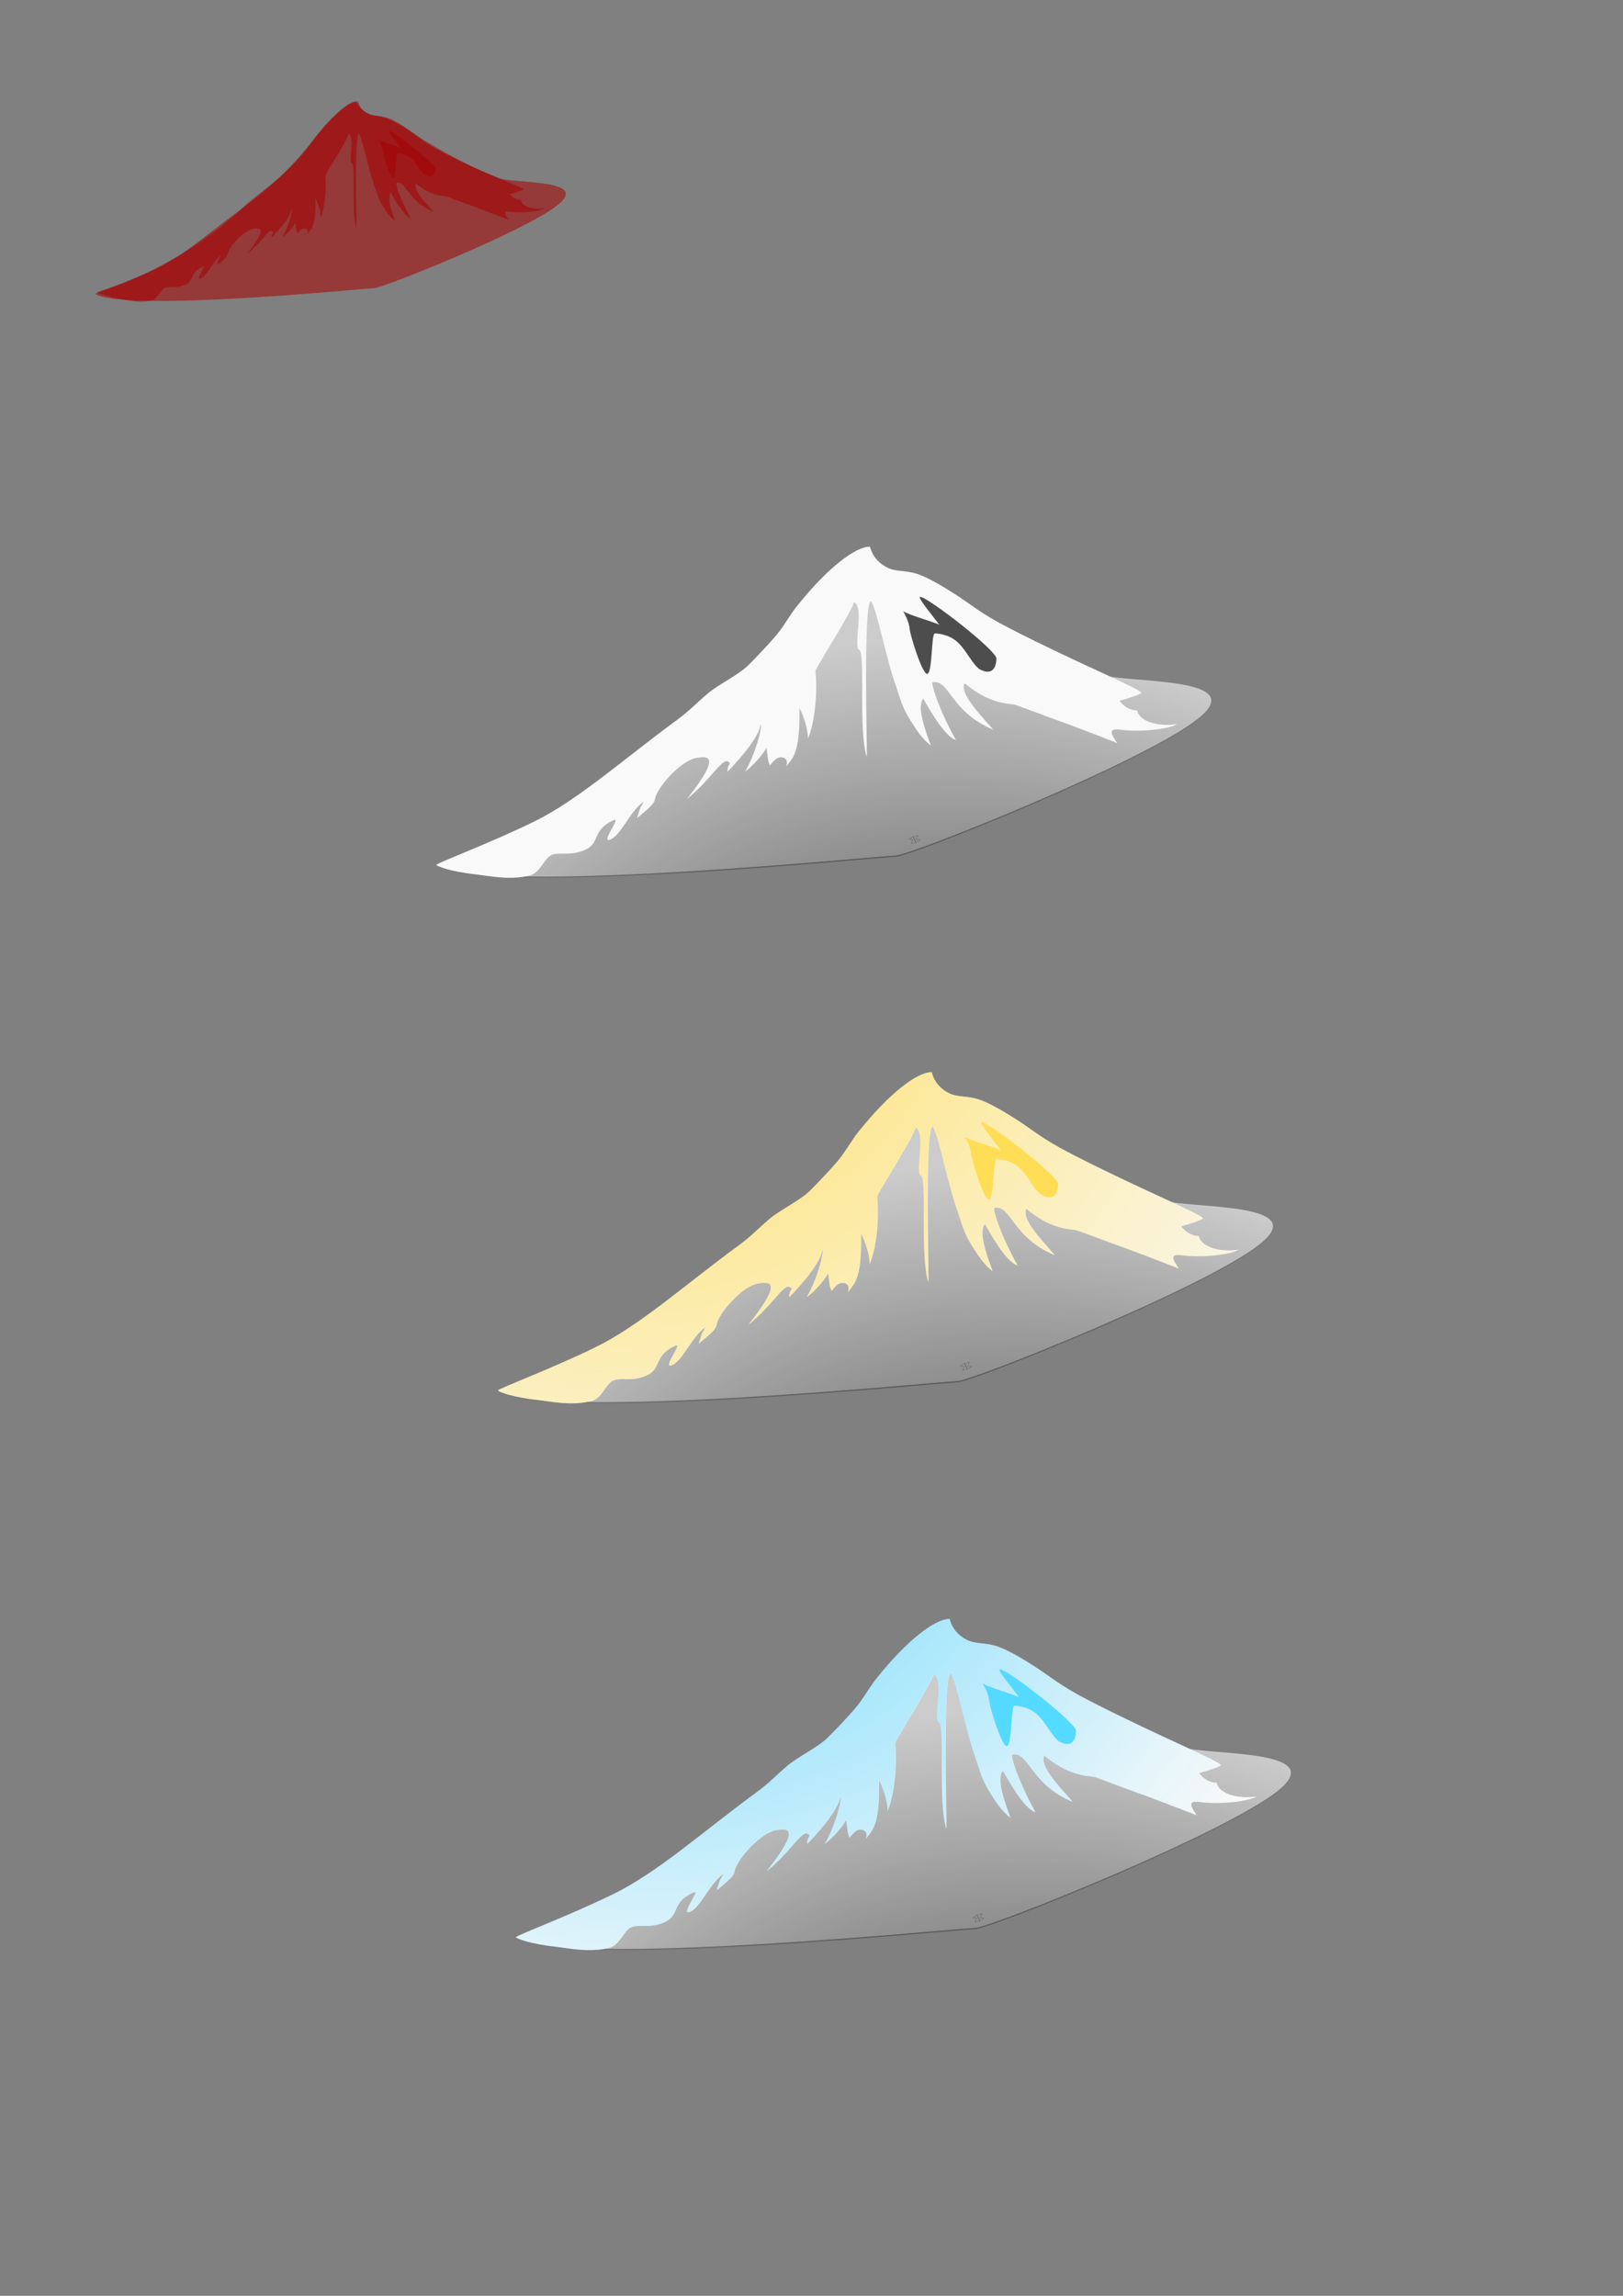 <?xml version="1.0" encoding="UTF-8" standalone="no"?>
<!-- Created with Inkscape (http://www.inkscape.org/) -->

<svg
   xmlns:dc="http://purl.org/dc/elements/1.1/"
   xmlns:cc="http://creativecommons.org/ns#"
   xmlns:rdf="http://www.w3.org/1999/02/22-rdf-syntax-ns#"
   xmlns:svg="http://www.w3.org/2000/svg"
   xmlns="http://www.w3.org/2000/svg"
   xmlns:xlink="http://www.w3.org/1999/xlink"
   xmlns:sodipodi="http://sodipodi.sourceforge.net/DTD/sodipodi-0.dtd"
   xmlns:inkscape="http://www.inkscape.org/namespaces/inkscape"
   width="744.094"
   height="1052.362"
   id="svg3777"
   version="1.1"
   inkscape:version="0.48.5 r10040"
   sodipodi:docname="Mountane.svg">
  <rect width="100%" height="100%" fill="#808080" stroke="none"/>
  <defs
     id="defs3779">
    <linearGradient
       inkscape:collect="always"
       id="linearGradient4540">
      <stop
         style="stop-color:#55d4ff;stop-opacity:1;"
         offset="0"
         id="stop4542" />
      <stop
         style="stop-color:#55d4ff;stop-opacity:0;"
         offset="1"
         id="stop4544" />
    </linearGradient>
    <linearGradient
       inkscape:collect="always"
       id="linearGradient4470">
      <stop
         style="stop-color:#ffdd55;stop-opacity:1;"
         offset="0"
         id="stop4472" />
      <stop
         style="stop-color:#ffdd55;stop-opacity:0;"
         offset="1"
         id="stop4474" />
    </linearGradient>
    <linearGradient
       inkscape:collect="always"
       id="linearGradient4405">
      <stop
         style="stop-color:#000000;stop-opacity:1;"
         offset="0"
         id="stop4407" />
      <stop
         style="stop-color:#000000;stop-opacity:0;"
         offset="1"
         id="stop4409" />
    </linearGradient>
    <radialGradient
       inkscape:collect="always"
       xlink:href="#linearGradient4405"
       id="radialGradient4411"
       cx="345.14"
       cy="813.024"
       fx="345.14"
       fy="813.024"
       r="177.662"
       gradientTransform="matrix(0.964,-1.446,1.651,1.1,-1205.577,220.748)"
       gradientUnits="userSpaceOnUse" />
    <radialGradient
       inkscape:collect="always"
       xlink:href="#linearGradient4405-5"
       id="radialGradient4411-5"
       cx="345.14"
       cy="813.024"
       fx="345.14"
       fy="813.024"
       r="177.662"
       gradientTransform="matrix(0.964,-1.446,1.651,1.1,-1177.293,461.651)"
       gradientUnits="userSpaceOnUse" />
    <linearGradient
       inkscape:collect="always"
       id="linearGradient4405-5">
      <stop
         style="stop-color:#000000;stop-opacity:1;"
         offset="0"
         id="stop4407-1" />
      <stop
         style="stop-color:#000000;stop-opacity:0;"
         offset="1"
         id="stop4409-7" />
    </linearGradient>
    <radialGradient
       inkscape:collect="always"
       xlink:href="#linearGradient4470"
       id="radialGradient4476"
       cx="244.105"
       cy="331.222"
       fx="244.105"
       fy="331.222"
       r="169.819"
       gradientTransform="matrix(-0.62,1.984,-2.178,-0.681,1145.199,154.455)"
       gradientUnits="userSpaceOnUse" />
    <radialGradient
       inkscape:collect="always"
       xlink:href="#linearGradient4405-5-2"
       id="radialGradient4411-5-3"
       cx="345.14"
       cy="813.024"
       fx="345.14"
       fy="813.024"
       r="177.662"
       gradientTransform="matrix(0.964,-1.446,1.651,1.1,-1169.077,712.281)"
       gradientUnits="userSpaceOnUse" />
    <linearGradient
       inkscape:collect="always"
       id="linearGradient4405-5-2">
      <stop
         style="stop-color:#000000;stop-opacity:1;"
         offset="0"
         id="stop4407-1-2" />
      <stop
         style="stop-color:#000000;stop-opacity:0;"
         offset="1"
         id="stop4409-7-1" />
    </linearGradient>
    <radialGradient
       inkscape:collect="always"
       xlink:href="#linearGradient4540"
       id="radialGradient4546"
       cx="345.123"
       cy="526.579"
       fx="345.123"
       fy="526.579"
       r="169.819"
       gradientTransform="matrix(-0.45,1.578,-1.919,-0.548,1445.225,400.003)"
       gradientUnits="userSpaceOnUse" />
  </defs>
  <sodipodi:namedview
     id="base"
     pagecolor="#ffffff"
     bordercolor="#666666"
     borderopacity="1.0"
     inkscape:pageopacity="0.0"
     inkscape:pageshadow="2"
     inkscape:zoom="2.8"
     inkscape:cx="428.79951"
     inkscape:cy="172.22771"
     inkscape:document-units="px"
     inkscape:current-layer="layer1"
     showgrid="false"
     inkscape:window-width="1366"
     inkscape:window-height="706"
     inkscape:window-x="-8"
     inkscape:window-y="-8"
     inkscape:window-maximized="1" />
  <g
     inkscape:label="Layer 1"
     inkscape:groupmode="layer"
     id="layer1">
    <path
       style="opacity:0.558;fill:#a50000;fill-opacity:1;fill-rule:nonzero;stroke:none"
       d="m 228.572,81.67 c 6.918,2.558 42.14,0.333 27.127,12.306 -15.013,11.973 -80.263,38.145 -84.36,38.145 -4.097,0 -113.19,11.212 -127.868,2.562 45.1,-15.433 65.06,-37.16 70.634,-41.99 5.087,-4.408 19.415,-14.019 27.663,-25.987 7.349,-10.663 17.418,-20.223 21.515,-20.223 2.049,0 0.158,2.655 5.339,5.464 2.59,1.404 5.252,0.728 9.786,2.32 4.534,1.593 12.635,7.998 15.93,10.002 13.178,8.013 25.756,14.266 34.235,17.402 z"
       id="path2987"
       inkscape:connector-curvature="0"
       sodipodi:nodetypes="ssscsssssss" />
    <path
       style="opacity:0.558;fill:#a50000;fill-opacity:1;fill-rule:nonzero;stroke:none"
       d="m 239.901,86.807 c 0,0.269 -3.931,1.686 -5.99,2.121 -0.257,0.054 1.909,2.787 4.845,2.729 0.392,2.91 5.791,4.727 11.152,3.799 -3.225,1.827 -11.788,2.181 -15.713,1.609 -3.914,-0.57 -2.576,1.322 -1.027,3.685 -4.108,-1.633 -13.987,-5.415 -17.23,-6.542 -2.867,-0.996 -10.663,-4.051 -11.549,-4.179 -2.403,-0.347 -7.022,-0.412 -13.739,-5.92 -1.418,2.971 4.604,8.977 8.007,12.931 -12.06,-5.023 -12.127,-14.019 -16.867,-13.219 -0.593,0.1 1.547,7.312 6.461,16.074 -3.354,-0.988 -7.75,-9.329 -9.119,-11.505 -1.891,2.219 0.694,9.171 2.148,13.038 -2.604,-1.805 -4.643,-5.349 -5.606,-6.818 -2.496,-3.809 -2.999,-6.59 -4.216,-9.995 -2.741,-7.668 -5.386,-21.851 -6.928,-23.426 -2.179,0.968 -0.95,42.435 -1.109,43.416 -2.402,-6.821 -0.339,-29.246 -2.104,-29.78 -1.765,-0.534 1.546,-12.457 -1.538,-13.324 0.096,1.677 -10.02,17.378 -10.656,19.099 0.879,9.966 -1.333,17.441 -2.115,18.946 0.136,-2.488 -1.407,-6.931 -2.375,-8.524 0.312,13.301 -2.17,14.018 -3.642,16.296 -0.198,0.307 0.928,-1.914 -0.806,-2.464 -1.735,-0.549 -2.738,0.963 -3.761,2.113 -0.848,-1.896 -0.579,-3.443 -1.011,-4.847 -0.566,1.389 -3.64,4.998 -5.941,6.624 2.495,-4.07 4.864,-11.773 4.391,-13.223 -0.622,4.396 -7.982,11.898 -9.206,13.205 -0.259,-2.068 1.525,-2.218 -0.066,-2.878 -1.59,-0.66 -4.757,5.215 -11.319,10.55 9.809,-12.412 5.837,-11.951 2.847,-11.531 -4.419,0.621 -11.272,8.306 -11.74,11.632 -0.22,1.563 -3.799,4.089 -4.976,5.168 1.585,-4.975 0.444,-1.724 1.852,-4.548 -3.802,2.491 -6.465,9.771 -9.55,10.617 -2.314,0.634 3.411,-6.513 1.196,-5.496 -7,3.214 -2.856,7.05 -9.803,8.915 -3.474,0.933 -6.08,-0.196 -7.913,1.018 -1.832,1.214 -2.89,4.772 -5.665,5.484 -5.549,1.425 -11.068,-0.136 -14.301,-0.621 -3.274,-0.492 -10.774,-2.594 -10.774,-2.863 0,-0.538 13.923,-4.475 27.336,-10.976 12.411,-6.016 25.117,-17.367 39.866,-28.165 14.749,-10.798 24.148,-20.929 32.951,-31.958 8.598,-10.772 15.665,-16.361 18.581,-16.361 0.186,0 1.141,3.163 5.52,5.41 2.19,1.124 4.387,0.958 7.35,1.856 2.962,0.898 6.689,2.859 8.544,3.995 7.422,4.545 8.645,6.917 18.142,11.794 18.994,9.755 37.166,15.963 37.166,17.039 z"
       id="path3758"
       inkscape:connector-curvature="0"
       sodipodi:nodetypes="ssccscssccscccsaccsccccsscccccscssccssssssssssssssss" />
    <path
       style="opacity:0.558;fill:#a50000;fill-opacity:1;fill-rule:nonzero;stroke:none"
       d="m 199.531,77.218 c 0,1.171 -0.403,5.145 -4.447,3.104 -2.022,-1.021 -3.894,-5.453 -6.445,-7.723 -2.551,-2.27 -5.781,-2.376 -6.278,-2.376 -0.995,0 -0.624,11.29 -2.124,11.265 -1.5,-0.025 -4.871,-11.366 -4.871,-12.537 0,-0.585 -0.495,-2.711 -1.808,-4.895 1.834,1.114 7.946,2.77 10.066,3.752 -2.205,-2.982 -6.285,-7.76 -5.29,-7.76 1.99,0 21.198,14.829 21.198,17.17 z"
       id="path3761"
       inkscape:connector-curvature="0"
       sodipodi:nodetypes="ssssssccss" />
    <path
       style="fill:#cccccc;fill-opacity:1;fill-rule:nonzero;stroke:none"
       d="m 504.613,309.184 c 11.384,4.21 69.349,0.547 44.642,20.251 -24.707,19.703 -132.085,62.773 -138.828,62.773 -6.743,0 -186.272,18.451 -210.427,4.217 74.218,-25.397 107.067,-61.153 116.24,-69.101 8.372,-7.254 31.951,-23.071 45.524,-42.766 12.093,-17.547 28.663,-33.281 35.406,-33.281 3.372,0 0.261,4.369 8.785,8.992 4.262,2.311 8.643,1.197 16.104,3.818 7.461,2.621 20.793,13.162 26.215,16.459 21.686,13.187 42.385,23.477 56.338,28.638 z"
       id="path2987-1"
       inkscape:connector-curvature="0"
       sodipodi:nodetypes="ssscsssssss" />
    <path
       style="fill:url(#radialGradient4411);fill-opacity:1;fill-rule:nonzero;stroke:none"
       d="m 504.613,309.73 c 11.384,4.21 69.349,0.547 44.642,20.251 -12.353,9.852 -45.375,25.545 -76.151,38.775 -30.776,13.23 -59.306,23.998 -62.678,23.998 -6.743,0 -186.272,18.451 -210.427,4.217 74.218,-25.397 107.067,-61.153 116.24,-69.101 8.372,-7.254 31.951,-23.071 45.524,-42.766 12.093,-17.547 28.663,-33.281 35.406,-33.281 3.372,0 0.261,4.369 8.785,8.992 4.262,2.311 8.643,1.197 16.104,3.818 7.461,2.621 20.793,13.162 26.215,16.459 21.686,13.187 42.385,23.477 56.338,28.638 z"
       id="path2987-1-4"
       inkscape:connector-curvature="0"
       sodipodi:nodetypes="sssscsssssss" />
    <path
       style="fill:#f9f9f9;fill-opacity:1;fill-rule:nonzero;stroke:none;stroke-opacity:1"
       d="m 523.257,317.639 c 0,0.443 -6.469,2.775 -9.857,3.49 -0.424,0.089 3.142,4.586 7.973,4.492 0.644,4.79 9.53,7.78 18.352,6.252 -5.307,3.007 -19.398,3.589 -25.858,2.648 -6.441,-0.939 -4.239,2.175 -1.689,6.064 -6.761,-2.687 -23.017,-8.911 -28.355,-10.766 -4.717,-1.64 -17.547,-6.666 -19.006,-6.877 -3.955,-0.571 -11.555,-0.678 -22.61,-9.743 -2.333,4.889 7.577,14.773 13.177,21.28 -19.847,-8.267 -19.956,-23.07 -27.757,-21.754 -0.975,0.165 2.546,12.033 10.632,26.453 -5.519,-1.626 -12.753,-15.352 -15.006,-18.933 -3.111,3.652 1.143,15.092 3.535,21.455 -4.285,-2.97 -7.641,-8.803 -9.225,-11.22 -4.108,-6.269 -4.935,-10.845 -6.938,-16.449 -4.511,-12.619 -8.863,-35.959 -11.401,-38.552 -3.585,1.593 -1.563,69.834 -1.826,71.447 -3.952,-11.224 -0.558,-48.129 -3.462,-49.007 -2.904,-0.879 2.545,-20.5 -2.531,-21.926 0.157,2.76 -16.489,28.599 -17.536,31.43 1.446,16.4 -2.194,28.703 -3.48,31.178 0.225,-4.095 -2.316,-11.406 -3.909,-14.027 0.514,21.889 -3.571,23.068 -5.993,26.818 -0.327,0.506 1.528,-3.15 -1.327,-4.054 -2.855,-0.904 -4.505,1.585 -6.19,3.478 -1.395,-3.121 -0.952,-5.666 -1.664,-7.976 -0.931,2.286 -5.99,8.225 -9.777,10.9 4.106,-6.699 8.004,-19.375 7.227,-21.76 -1.024,7.234 -13.136,19.58 -15.15,21.732 -0.427,-3.404 2.509,-3.651 -0.108,-4.737 -2.617,-1.086 -7.828,8.582 -18.627,17.362 16.142,-20.426 9.606,-19.667 4.685,-18.976 -7.272,1.021 -18.55,13.668 -19.32,19.142 -0.362,2.573 -6.252,6.728 -8.189,8.505 2.609,-8.188 0.73,-2.837 3.048,-7.485 -6.257,4.1 -10.639,16.08 -15.716,17.471 -3.808,1.043 5.614,-10.719 1.968,-9.045 -11.52,5.289 -4.699,11.602 -16.132,14.672 -5.716,1.535 -10.006,-0.323 -13.022,1.675 -3.015,1.998 -4.756,7.853 -9.322,9.025 -9.131,2.345 -19.256,0.082 -24.605,-0.487 -11.816,-1.256 -18.177,-3.911 -18.177,-4.354 0,-0.885 22.287,-8.971 44.361,-19.67 20.424,-9.9 41.457,-28.876 65.728,-46.646 6.068,-4.442 9.06,-7.806 14.15,-12.152 5.09,-4.346 14.297,-8.663 18.653,-12.992 4.356,-4.329 8.406,-8.67 12.272,-13.063 3.867,-4.393 6.478,-9.552 10.1,-14.09 14.149,-17.727 26.851,-27.281 33.435,-27.281 0.307,0 0.805,5.92 8.012,9.618 3.603,1.849 8.292,1.22 13.166,2.698 4.875,1.478 11.365,5.419 14.418,7.288 12.213,7.479 13.156,9.954 28.785,17.981 31.258,16.053 60.092,27.698 60.092,29.469 z"
       id="path3758-7"
       inkscape:connector-curvature="0"
       sodipodi:nodetypes="ssccscssccscccsaccsccccsscccccscssccsssssssssssssssssss" />
    <path
       style="fill:#4d4d4d;fill-opacity:1;fill-rule:nonzero;stroke:none"
       d="m 456.822,301.859 c 0,1.927 -0.664,8.467 -7.318,5.108 -3.327,-1.68 -6.408,-8.974 -10.606,-12.709 -4.198,-3.735 -9.513,-3.91 -10.332,-3.91 -1.638,0 -1.027,18.58 -3.496,18.538 -2.469,-0.042 -8.016,-18.704 -8.016,-20.631 0,-0.963 -0.814,-4.462 -2.975,-8.055 3.018,1.833 13.076,4.558 16.565,6.174 -3.628,-4.908 -10.343,-12.77 -8.706,-12.77 3.275,0 34.884,24.403 34.884,28.256 z"
       id="path3761-4"
       inkscape:connector-curvature="0"
       sodipodi:nodetypes="ssssssccss" />
    <path
       style="fill:#cccccc;fill-opacity:1;fill-rule:nonzero;stroke:none"
       d="m 532.897,550.088 c 11.384,4.21 69.349,0.547 44.642,20.251 -24.707,19.703 -132.085,62.773 -138.828,62.773 -6.743,0 -186.272,18.451 -210.427,4.217 74.218,-25.397 107.067,-61.153 116.24,-69.101 8.372,-7.254 31.951,-23.071 45.524,-42.766 12.093,-17.547 28.663,-33.281 35.406,-33.281 3.372,0 0.261,4.369 8.785,8.992 4.262,2.311 8.643,1.197 16.104,3.818 7.461,2.621 20.793,13.162 26.215,16.459 21.686,13.187 42.385,23.477 56.338,28.638 z"
       id="path2987-1-1"
       inkscape:connector-curvature="0"
       sodipodi:nodetypes="ssscsssssss" />
    <path
       style="fill:url(#radialGradient4411-5);fill-opacity:1;fill-rule:nonzero;stroke:none"
       d="m 532.897,550.634 c 11.384,4.21 69.349,0.547 44.642,20.251 -24.707,19.703 -132.085,62.773 -138.828,62.773 -6.743,0 -186.272,18.451 -210.427,4.217 74.218,-25.397 107.067,-61.153 116.24,-69.101 8.372,-7.254 31.951,-23.071 45.524,-42.766 12.093,-17.547 28.663,-33.281 35.406,-33.281 3.372,0 0.261,4.369 8.785,8.992 4.262,2.311 8.643,1.197 16.104,3.818 7.461,2.621 20.793,13.162 26.215,16.459 21.686,13.187 42.385,23.477 56.338,28.638 z"
       id="path2987-1-4-1"
       inkscape:connector-curvature="0"
       sodipodi:nodetypes="ssscsssssss" />
    <path
       style="fill:#f9f9f9;fill-opacity:1;fill-rule:nonzero;stroke:none"
       d="m 551.541,558.543 c 0,0.443 -6.469,2.775 -9.857,3.49 -0.424,0.089 3.142,4.586 7.973,4.492 0.644,4.79 9.53,7.78 18.352,6.252 -5.307,3.007 -19.398,3.589 -25.858,2.648 -6.441,-0.939 -4.239,2.175 -1.689,6.064 -6.761,-2.687 -23.017,-8.911 -28.355,-10.766 -4.717,-1.64 -17.547,-6.666 -19.006,-6.877 -3.955,-0.571 -11.555,-0.678 -22.61,-9.743 -2.333,4.889 7.577,14.773 13.177,21.28 -19.847,-8.267 -19.956,-23.07 -27.757,-21.754 -0.975,0.165 2.546,12.033 10.632,26.453 -5.519,-1.626 -12.753,-15.352 -15.006,-18.933 -3.111,3.652 1.143,15.092 3.535,21.455 -4.285,-2.97 -7.641,-8.803 -9.225,-11.22 -4.108,-6.269 -4.935,-10.845 -6.938,-16.449 -4.511,-12.619 -8.863,-35.959 -11.401,-38.552 -3.585,1.593 -1.563,69.834 -1.826,71.447 -3.952,-11.224 -0.558,-48.129 -3.462,-49.007 -2.904,-0.879 2.545,-20.5 -2.531,-21.926 0.157,2.76 -16.489,28.599 -17.536,31.43 1.446,16.4 -2.194,28.703 -3.48,31.178 0.225,-4.095 -2.316,-11.406 -3.909,-14.027 0.514,21.889 -3.571,23.068 -5.993,26.818 -0.327,0.506 1.528,-3.15 -1.327,-4.054 -2.855,-0.904 -4.505,1.585 -6.19,3.478 -1.395,-3.121 -0.952,-5.666 -1.664,-7.976 -0.931,2.286 -5.99,8.225 -9.777,10.9 4.106,-6.699 8.004,-19.375 7.227,-21.76 -1.024,7.234 -13.136,19.58 -15.15,21.732 -0.427,-3.404 2.509,-3.651 -0.108,-4.737 -2.617,-1.086 -7.828,8.582 -18.627,17.362 16.142,-20.426 9.606,-19.667 4.685,-18.976 -7.272,1.021 -18.55,13.668 -19.32,19.142 -0.362,2.573 -6.252,6.728 -8.189,8.505 2.609,-8.188 0.73,-2.837 3.048,-7.485 -6.257,4.1 -10.639,16.08 -15.716,17.471 -3.808,1.043 5.614,-10.719 1.968,-9.045 -11.52,5.289 -4.699,11.602 -16.132,14.672 -5.716,1.535 -10.006,-0.323 -13.022,1.675 -3.015,1.998 -4.756,7.853 -9.322,9.025 -9.131,2.345 -19.256,0.082 -24.605,-0.487 -11.816,-1.256 -18.177,-3.911 -18.177,-4.354 0,-0.885 22.287,-8.971 44.361,-19.67 20.424,-9.9 41.457,-28.876 65.728,-46.646 6.068,-4.442 9.06,-7.806 14.15,-12.152 5.09,-4.346 14.297,-8.663 18.653,-12.992 4.356,-4.329 8.406,-8.67 12.272,-13.063 3.867,-4.393 6.478,-9.552 10.1,-14.09 14.149,-17.727 26.851,-27.281 33.435,-27.281 0.307,0 0.805,5.92 8.012,9.618 3.603,1.849 8.292,1.22 13.166,2.698 4.875,1.478 11.365,5.419 14.418,7.288 12.213,7.479 13.156,9.954 28.785,17.981 31.258,16.053 60.092,27.698 60.092,29.469 z"
       id="path3758-7-5"
       inkscape:connector-curvature="0"
       sodipodi:nodetypes="ssccscssccscccsaccsccccsscccccscssccsssssssssssssssssss" />
    <path
       style="fill:#ffdd55;fill-opacity:1;fill-rule:nonzero;stroke:none"
       d="m 485.106,542.762 c 0,1.927 -0.664,8.467 -7.318,5.108 -3.327,-1.68 -6.408,-8.974 -10.606,-12.709 -4.198,-3.735 -9.513,-3.91 -10.332,-3.91 -1.638,0 -1.027,18.58 -3.496,18.538 -2.469,-0.042 -8.016,-18.704 -8.016,-20.631 0,-0.963 -0.814,-4.462 -2.975,-8.055 3.018,1.833 13.076,4.558 16.565,6.174 -3.628,-4.908 -10.343,-12.77 -8.706,-12.77 3.275,0 34.884,24.403 34.884,28.256 z"
       id="path3761-4-2"
       inkscape:connector-curvature="0"
       sodipodi:nodetypes="ssssssccss" />
    <path
       style="fill:url(#radialGradient4476);fill-opacity:1;fill-rule:nonzero;stroke:none"
       d="m 551.455,558.543 c 0,0.443 -6.469,2.775 -9.857,3.49 -0.424,0.089 3.142,4.586 7.973,4.492 0.644,4.79 9.53,7.78 18.352,6.252 -5.307,3.007 -19.398,3.589 -25.858,2.648 -6.441,-0.939 -4.239,2.175 -1.689,6.064 -6.761,-2.687 -23.017,-8.911 -28.355,-10.766 -4.717,-1.64 -17.547,-6.666 -19.006,-6.877 -3.955,-0.571 -11.555,-0.678 -22.61,-9.743 -2.333,4.889 7.577,14.773 13.177,21.28 -19.847,-8.267 -19.956,-23.07 -27.757,-21.754 -0.975,0.165 2.546,12.033 10.632,26.453 -5.519,-1.626 -12.753,-15.352 -15.006,-18.933 -3.111,3.652 1.143,15.092 3.535,21.455 -4.285,-2.97 -7.641,-8.803 -9.225,-11.22 -4.108,-6.269 -4.935,-10.845 -6.938,-16.449 -4.511,-12.619 -8.863,-35.959 -11.401,-38.552 -3.585,1.593 -1.563,69.834 -1.826,71.447 -3.952,-11.224 -0.558,-48.129 -3.462,-49.007 -2.904,-0.879 2.545,-20.5 -2.531,-21.926 0.157,2.76 -16.489,28.599 -17.536,31.43 1.446,16.4 -2.194,28.703 -3.48,31.178 0.225,-4.095 -2.316,-11.406 -3.909,-14.027 0.514,21.889 -3.571,23.068 -5.993,26.818 -0.327,0.506 1.528,-3.15 -1.327,-4.054 -2.855,-0.904 -4.505,1.585 -6.19,3.478 -1.395,-3.121 -0.952,-5.666 -1.664,-7.976 -0.931,2.286 -5.99,8.225 -9.777,10.9 4.106,-6.699 8.004,-19.375 7.227,-21.76 -1.024,7.234 -13.136,19.58 -15.15,21.732 -0.427,-3.404 2.509,-3.651 -0.108,-4.737 -2.617,-1.086 -7.828,8.582 -18.627,17.362 16.142,-20.426 9.606,-19.667 4.685,-18.976 -7.272,1.021 -18.55,13.668 -19.32,19.142 -0.362,2.573 -6.252,6.728 -8.189,8.505 2.609,-8.188 0.73,-2.837 3.048,-7.485 -6.257,4.1 -10.639,16.08 -15.716,17.471 -3.808,1.043 5.614,-10.719 1.968,-9.045 -11.52,5.289 -4.699,11.602 -16.132,14.672 -5.716,1.535 -10.006,-0.323 -13.022,1.675 -3.015,1.998 -4.756,7.853 -9.322,9.025 -9.131,2.345 -19.256,0.082 -24.605,-0.487 -11.816,-1.256 -18.177,-3.911 -18.177,-4.354 0,-0.885 22.287,-8.971 44.361,-19.67 20.424,-9.9 41.457,-28.876 65.728,-46.646 6.068,-4.442 9.06,-7.806 14.15,-12.152 5.09,-4.346 14.297,-8.663 18.653,-12.992 4.356,-4.329 8.406,-8.67 12.272,-13.063 3.867,-4.393 6.478,-9.552 10.1,-14.09 14.149,-17.727 26.851,-27.281 33.435,-27.281 0.307,0 0.805,5.92 8.012,9.618 3.603,1.849 8.292,1.22 13.166,2.698 4.875,1.478 11.365,5.419 14.418,7.288 12.213,7.479 13.156,9.954 28.785,17.981 31.258,16.053 60.092,27.698 60.092,29.469 z"
       id="path3758-7-5-7"
       inkscape:connector-curvature="0"
       sodipodi:nodetypes="ssccscssccscccsaccsccccsscccccscssccsssssssssssssssssss" />
    <path
       style="fill:#cccccc;fill-opacity:1;fill-rule:nonzero;stroke:none"
       d="m 541.114,800.717 c 11.384,4.21 69.349,0.547 44.642,20.251 -24.707,19.703 -132.085,62.773 -138.828,62.773 -6.743,0 -186.272,18.451 -210.427,4.217 74.218,-25.397 107.067,-61.153 116.24,-69.101 8.372,-7.254 31.951,-23.071 45.524,-42.766 12.093,-17.547 28.663,-33.281 35.406,-33.281 3.372,0 0.261,4.369 8.785,8.992 4.262,2.311 8.643,1.197 16.104,3.818 7.461,2.621 20.793,13.162 26.215,16.459 21.686,13.187 42.385,23.477 56.338,28.638 z"
       id="path2987-1-1-6"
       inkscape:connector-curvature="0"
       sodipodi:nodetypes="ssscsssssss" />
    <path
       style="fill:url(#radialGradient4411-5-3);fill-opacity:1;fill-rule:nonzero;stroke:none"
       d="m 541.114,801.263 c 11.384,4.21 69.349,0.547 44.642,20.251 -24.707,19.703 -132.085,62.773 -138.828,62.773 -6.743,0 -186.272,18.451 -210.427,4.217 74.218,-25.397 107.067,-61.153 116.24,-69.101 8.372,-7.254 31.951,-23.071 45.524,-42.766 12.093,-17.547 28.663,-33.281 35.406,-33.281 3.372,0 0.261,4.369 8.785,8.992 4.262,2.311 8.643,1.197 16.104,3.818 7.461,2.621 20.793,13.162 26.215,16.459 21.686,13.187 42.385,23.477 56.338,28.638 z"
       id="path2987-1-4-1-8"
       inkscape:connector-curvature="0"
       sodipodi:nodetypes="ssscsssssss" />
    <path
       style="fill:#f9f9f9;fill-opacity:1;fill-rule:nonzero;stroke:none"
       d="m 559.757,809.172 c 0,0.443 -6.469,2.775 -9.857,3.49 -0.424,0.089 3.142,4.586 7.973,4.492 0.644,4.79 9.53,7.78 18.352,6.252 -5.307,3.007 -19.398,3.589 -25.858,2.648 -6.441,-0.939 -4.239,2.175 -1.689,6.064 -6.761,-2.687 -23.017,-8.911 -28.355,-10.766 -4.717,-1.64 -17.547,-6.666 -19.006,-6.877 -3.955,-0.571 -11.555,-0.678 -22.61,-9.743 -2.333,4.889 7.577,14.773 13.177,21.28 -19.847,-8.267 -19.956,-23.07 -27.757,-21.754 -0.975,0.165 2.546,12.033 10.632,26.453 -5.519,-1.626 -12.753,-15.352 -15.006,-18.933 -3.111,3.652 1.143,15.092 3.535,21.455 -4.285,-2.97 -7.641,-8.803 -9.225,-11.22 -4.108,-6.269 -4.935,-10.845 -6.938,-16.449 -4.511,-12.619 -8.863,-35.959 -11.401,-38.552 -3.585,1.593 -1.563,69.834 -1.826,71.447 -3.952,-11.224 -0.558,-48.129 -3.462,-49.007 -2.904,-0.879 2.545,-20.5 -2.531,-21.926 0.157,2.76 -16.489,28.599 -17.536,31.43 1.446,16.4 -2.194,28.703 -3.48,31.178 0.225,-4.095 -2.316,-11.406 -3.909,-14.027 0.514,21.889 -3.571,23.068 -5.993,26.818 -0.327,0.506 1.528,-3.15 -1.327,-4.054 -2.855,-0.904 -4.505,1.585 -6.19,3.478 -1.395,-3.121 -0.952,-5.666 -1.664,-7.976 -0.931,2.286 -5.99,8.225 -9.777,10.9 4.106,-6.699 8.004,-19.375 7.227,-21.76 -1.024,7.234 -13.136,19.58 -15.15,21.732 -0.427,-3.404 2.509,-3.651 -0.108,-4.737 -2.617,-1.086 -7.828,8.582 -18.627,17.362 16.142,-20.426 9.606,-19.667 4.685,-18.976 -7.272,1.021 -18.55,13.668 -19.32,19.142 -0.362,2.573 -6.252,6.728 -8.189,8.505 2.609,-8.188 0.73,-2.837 3.048,-7.485 -6.257,4.1 -10.639,16.08 -15.716,17.471 -3.808,1.043 5.614,-10.719 1.968,-9.045 -11.52,5.289 -4.699,11.602 -16.132,14.672 -5.716,1.535 -10.006,-0.323 -13.022,1.675 -3.015,1.998 -4.756,7.853 -9.322,9.025 -9.131,2.345 -19.256,0.082 -24.605,-0.487 -11.816,-1.256 -18.177,-3.911 -18.177,-4.354 0,-0.885 22.287,-8.971 44.361,-19.67 20.424,-9.9 41.457,-28.876 65.728,-46.646 6.068,-4.442 9.06,-7.806 14.15,-12.152 5.09,-4.346 14.297,-8.663 18.653,-12.992 4.356,-4.329 8.406,-8.67 12.272,-13.063 3.867,-4.393 6.478,-9.552 10.1,-14.09 14.149,-17.727 26.851,-27.281 33.435,-27.281 0.307,0 0.805,5.92 8.012,9.618 3.603,1.849 8.292,1.22 13.166,2.698 4.875,1.478 11.365,5.419 14.418,7.288 12.213,7.479 13.156,9.954 28.785,17.981 31.258,16.053 60.092,27.698 60.092,29.469 z"
       id="path3758-7-5-5"
       inkscape:connector-curvature="0"
       sodipodi:nodetypes="ssccscssccscccsaccsccccsscccccscssccsssssssssssssssssss" />
    <path
       style="fill:#55ddff;fill-opacity:1;fill-rule:nonzero;stroke:none"
       d="m 493.323,793.392 c 0,1.927 -0.664,8.467 -7.318,5.108 -3.327,-1.68 -6.408,-8.974 -10.606,-12.709 -4.198,-3.735 -9.513,-3.91 -10.332,-3.91 -1.638,0 -1.027,18.58 -3.496,18.538 -2.469,-0.042 -8.016,-18.704 -8.016,-20.631 0,-0.963 -0.814,-4.462 -2.975,-8.055 3.018,1.833 13.076,4.558 16.565,6.174 -3.628,-4.908 -10.343,-12.77 -8.706,-12.77 3.275,0 34.884,24.403 34.884,28.256 z"
       id="path3761-4-2-7"
       inkscape:connector-curvature="0"
       sodipodi:nodetypes="ssssssccss" />
    <path
       style="fill:url(#radialGradient4546);fill-opacity:1;fill-rule:nonzero;stroke:none"
       d="m 559.671,809.172 c 0,0.443 -6.469,2.775 -9.857,3.49 -0.424,0.089 3.142,4.586 7.973,4.492 0.644,4.79 9.53,7.78 18.352,6.252 -5.307,3.007 -19.398,3.589 -25.858,2.648 -6.441,-0.939 -4.239,2.175 -1.689,6.064 -6.761,-2.687 -23.017,-8.911 -28.355,-10.766 -4.717,-1.64 -17.547,-6.666 -19.006,-6.877 -3.955,-0.571 -11.555,-0.678 -22.61,-9.743 -2.333,4.889 7.577,14.773 13.177,21.28 -19.847,-8.267 -19.956,-23.07 -27.757,-21.754 -0.975,0.165 2.546,12.033 10.632,26.453 -5.519,-1.626 -12.753,-15.352 -15.006,-18.933 -3.111,3.652 1.143,15.092 3.535,21.455 -4.285,-2.97 -7.641,-8.803 -9.225,-11.22 -4.108,-6.269 -4.935,-10.845 -6.938,-16.449 -4.511,-12.619 -8.863,-35.959 -11.401,-38.552 -3.585,1.593 -1.563,69.834 -1.826,71.447 -3.952,-11.224 -0.558,-48.129 -3.462,-49.007 -2.904,-0.879 2.545,-20.5 -2.531,-21.926 0.157,2.76 -16.489,28.599 -17.536,31.43 1.446,16.4 -2.194,28.703 -3.48,31.178 0.225,-4.095 -2.316,-11.406 -3.909,-14.027 0.514,21.889 -3.571,23.068 -5.993,26.818 -0.327,0.506 1.528,-3.15 -1.327,-4.054 -2.855,-0.904 -4.505,1.585 -6.19,3.478 -1.395,-3.121 -0.952,-5.666 -1.664,-7.976 -0.931,2.286 -5.99,8.225 -9.777,10.9 4.106,-6.699 8.004,-19.375 7.227,-21.76 -1.024,7.234 -13.136,19.58 -15.15,21.732 -0.427,-3.404 2.509,-3.651 -0.108,-4.737 -2.617,-1.086 -7.828,8.582 -18.627,17.362 16.142,-20.426 9.606,-19.667 4.685,-18.976 -7.272,1.021 -18.55,13.668 -19.32,19.142 -0.362,2.573 -6.252,6.728 -8.189,8.505 2.609,-8.188 0.73,-2.837 3.048,-7.485 -6.257,4.1 -10.639,16.08 -15.716,17.471 -3.808,1.043 5.614,-10.719 1.968,-9.045 -11.52,5.289 -4.699,11.602 -16.132,14.672 -5.716,1.535 -10.006,-0.323 -13.022,1.675 -3.015,1.998 -4.756,7.853 -9.322,9.025 -9.131,2.345 -19.256,0.082 -24.605,-0.487 -11.816,-1.256 -18.177,-3.911 -18.177,-4.354 0,-0.885 22.287,-8.971 44.361,-19.67 20.424,-9.9 41.457,-28.876 65.728,-46.646 6.068,-4.442 9.06,-7.806 14.15,-12.152 5.09,-4.346 14.297,-8.663 18.653,-12.992 4.356,-4.329 8.406,-8.67 12.272,-13.063 3.867,-4.393 6.478,-9.552 10.1,-14.09 14.149,-17.727 26.851,-27.281 33.435,-27.281 0.307,0 0.805,5.92 8.012,9.618 3.603,1.849 8.292,1.22 13.166,2.698 4.875,1.478 11.365,5.419 14.418,7.288 12.213,7.479 13.156,9.954 28.785,17.981 31.258,16.053 60.092,27.698 60.092,29.469 z"
       id="path3758-7-5-7-6"
       inkscape:connector-curvature="0"
       sodipodi:nodetypes="ssccscssccscccsaccsccccsscccccscssccsssssssssssssssssss" />
    <path
       style="opacity:0.5;fill:none;stroke:#000000;stroke-width:0.107;stroke-linecap:butt;stroke-linejoin:miter;stroke-miterlimit:4;stroke-opacity:1;stroke-dasharray:none"
       d="m 418.718,383.43 1.189,2.918 1.946,-1.405 -1.838,-0.108 0.865,-1.838 -1.621,0.432"
       id="path4686"
       inkscape:connector-curvature="0" />
    <path
       style="opacity:0.5;fill:none;stroke:#000000;stroke-width:0.107;stroke-linecap:butt;stroke-linejoin:miter;stroke-miterlimit:4;stroke-opacity:1;stroke-dasharray:none"
       d="m 419.853,386.294 -1.189,-2.918 -1.946,1.405 1.838,0.108 -0.865,1.838 1.621,-0.432"
       id="path4686-6"
       inkscape:connector-curvature="0" />
    <path
       style="opacity:0.5;fill:none;stroke:#000000;stroke-width:0.107;stroke-linecap:butt;stroke-linejoin:miter;stroke-miterlimit:4;stroke-opacity:1;stroke-dasharray:none"
       d="m 442.29,624.859 1.189,2.918 1.946,-1.405 -1.838,-0.108 0.865,-1.838 -1.621,0.432"
       id="path4686-1"
       inkscape:connector-curvature="0" />
    <path
       style="opacity:0.5;fill:none;stroke:#000000;stroke-width:0.107;stroke-linecap:butt;stroke-linejoin:miter;stroke-miterlimit:4;stroke-opacity:1;stroke-dasharray:none"
       d="m 443.425,627.723 -1.189,-2.918 -1.946,1.405 1.838,0.108 -0.865,1.838 1.621,-0.432"
       id="path4686-6-7"
       inkscape:connector-curvature="0" />
    <path
       style="opacity:0.5;fill:none;stroke:#000000;stroke-width:0.107;stroke-linecap:butt;stroke-linejoin:miter;stroke-miterlimit:4;stroke-opacity:1;stroke-dasharray:none"
       d="m 448.004,877.716 1.189,2.918 1.946,-1.405 -1.838,-0.108 0.865,-1.838 -1.621,0.432"
       id="path4686-4"
       inkscape:connector-curvature="0" />
    <path
       style="opacity:0.5;fill:none;stroke:#000000;stroke-width:0.107;stroke-linecap:butt;stroke-linejoin:miter;stroke-miterlimit:4;stroke-opacity:1;stroke-dasharray:none"
       d="m 449.139,880.58 -1.189,-2.918 -1.946,1.405 1.838,0.108 -0.865,1.838 1.621,-0.432"
       id="path4686-6-0"
       inkscape:connector-curvature="0" />
  </g>
</svg>

